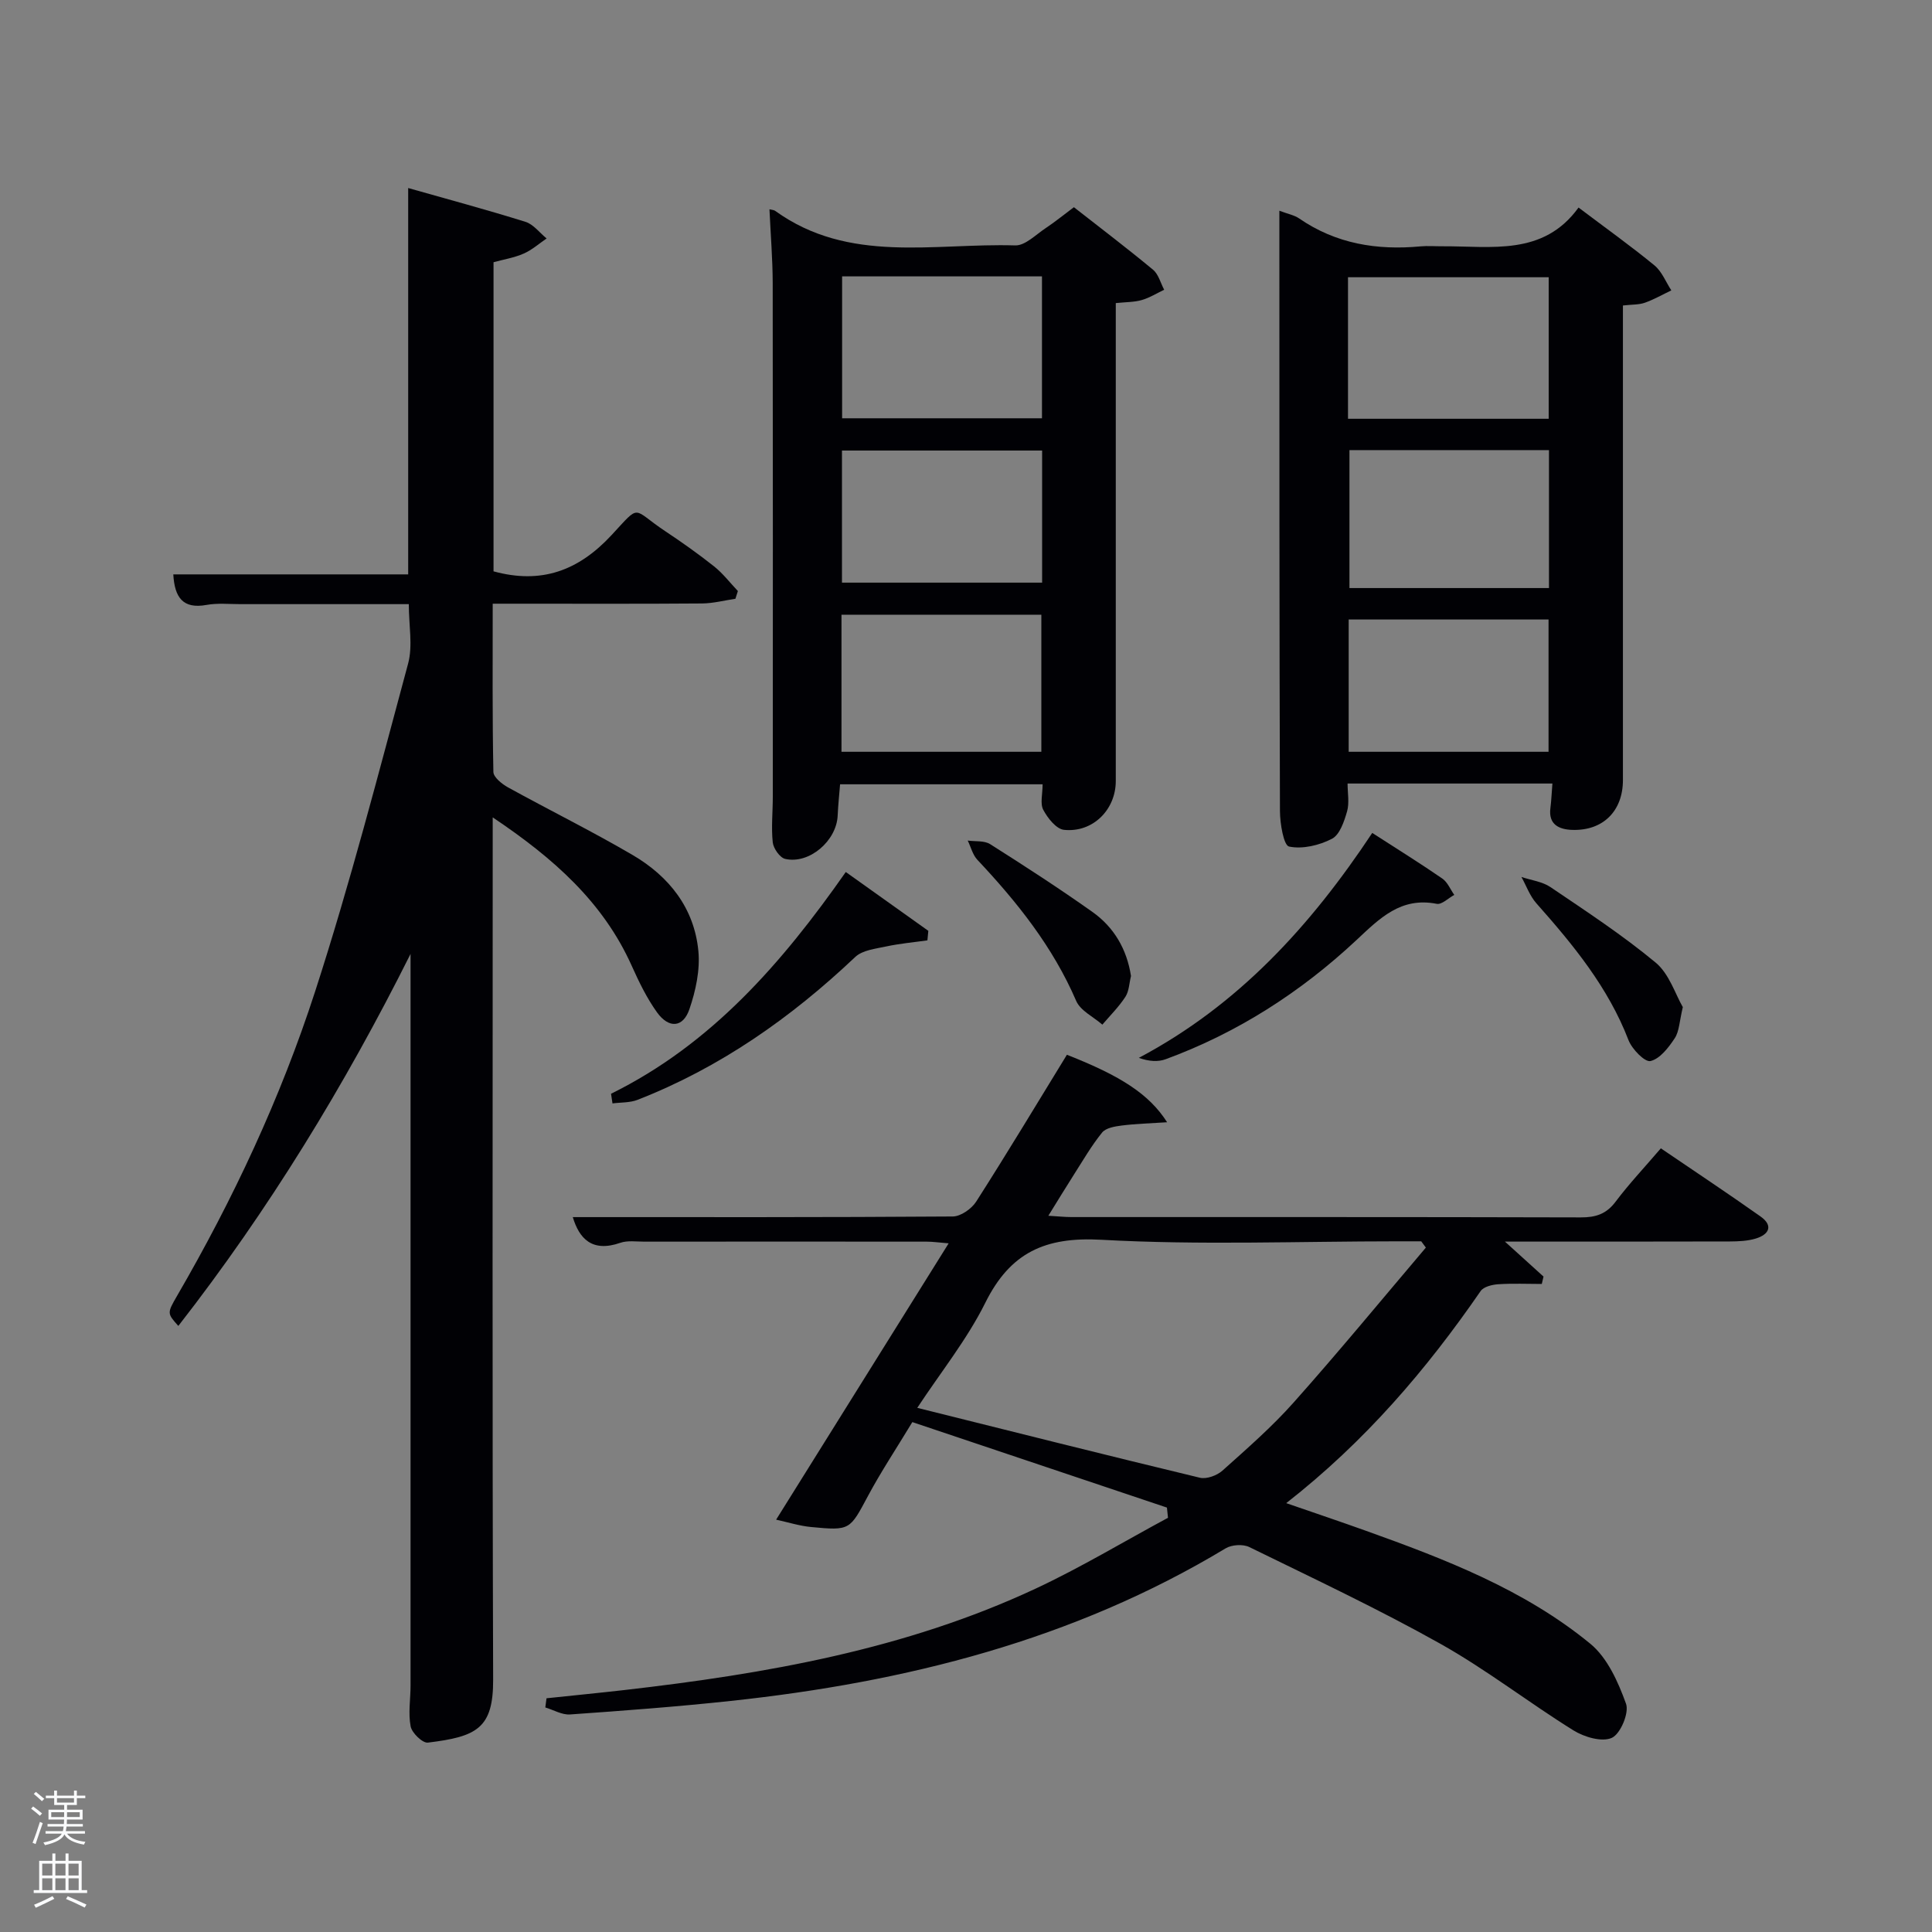 <svg enable-background="new 0 0 400 400" viewBox="0 0 400 400" xmlns="http://www.w3.org/2000/svg"><rect x="0" y="0" width="400" height="400" fill="#808080" stroke="none"/><path d="m6.44 374.46.42-.45c.65.47 1.27.95 1.85 1.44l-.45.49c-.65-.56-1.25-1.06-1.82-1.48m.93 7.33-.63-.26c.55-1.36 1.05-2.8 1.52-4.33.19.1.38.19.59.27-.46 1.29-.95 2.73-1.48 4.32m-.38-10.38.44-.42c.43.34 1.01.82 1.74 1.44l-.49.49c-.53-.51-1.09-1.01-1.69-1.51m2.5.35h1.72v-1.04h.59v1.04h3.52v-1.04h.59v1.04h1.75v.53h-1.75v1.42h-2.03v.97h3.22v2.03h-3.24c0 .35-.01.66-.03.93h3.32v.53h-3.37c-.03.27-.08.58-.15.94h3.96v.53h-3.71c.67.92 1.93 1.48 3.79 1.68-.13.24-.23.44-.29.59-2.13-.38-3.48-1.08-4.04-2.12-.43.97-1.77 1.72-4.03 2.23-.09-.19-.2-.37-.33-.55 2.1-.42 3.37-1.03 3.81-1.83h-3.36v-.53h3.58c.08-.29.13-.61.16-.94h-3.33v-.53h3.39c.02-.27.04-.58.04-.93h-3.23v-2.03h3.25v-.97h-2.07v-1.42h-1.73zm1.12 3.44v1h2.65c.01-.3.02-.44.02-.4v-.25-.35zm1.19-2h3.52v-.91h-3.52zm4.71 2h-2.63v.59c0 .15-.01.28-.01.4h2.64z" fill="#fafbfc"/><path d="m13.56 383.74h.63v1.52h2.72v6.07h1.13v.6h-11.06v-.6h1.13v-6.07h2.73v-1.52h.63v1.52h2.1v-1.52zm-2.69 8.83.38.56c-1.24.63-2.53 1.25-3.85 1.85-.1-.21-.21-.42-.34-.63 1.36-.55 2.63-1.15 3.81-1.78m-2.13-4.27h2.1v-2.45h-2.1zm0 3.04h2.1v-2.46h-2.1zm2.72-3.04h2.1v-2.45h-2.1zm0 3.04h2.1v-2.46h-2.1zm6.07 3.6c-1.41-.71-2.7-1.3-3.86-1.78l.35-.56c1.45.62 2.75 1.19 3.88 1.72zm-1.25-9.09h-2.1v2.45h2.1zm-2.09 5.49h2.1v-2.46h-2.1z" fill="#fafbfc"/><g fill="#010105"><path d="m85 197.5c-13.66 27.31-29.38 53.03-48.08 77.02-2.31-2.6-2.35-2.62-.27-6.21 11.64-20.04 21.45-41.01 28.58-63 7.25-22.38 13.14-45.21 19.27-67.94.99-3.68.14-7.87.14-12.29-11.66 0-23.27-.01-34.88 0-2.33 0-4.72-.25-6.99.16-4.92.9-6.62-1.56-6.89-6.32h48.63c0-26.81 0-53.2 0-79.99 8.12 2.3 16.25 4.49 24.29 7 1.65.52 2.92 2.26 4.37 3.44-1.57 1.07-3.03 2.38-4.74 3.13-1.93.85-4.08 1.2-6.25 1.79v64c9.87 2.7 17.57-.1 24.45-7.52 6.16-6.64 4.1-5.44 11.09-.8 3.46 2.3 6.87 4.71 10.13 7.3 1.83 1.46 3.29 3.38 4.92 5.1-.17.53-.34 1.07-.51 1.6-2.3.34-4.6.95-6.91.97-12.67.1-25.33.05-38 .05-1.62 0-3.24 0-5.34 0 0 11.93-.09 23.38.14 34.83.02 1.1 1.77 2.5 3.03 3.2 8.58 4.73 17.38 9.07 25.83 14.02 7.51 4.4 12.73 10.97 13.58 19.85.38 3.94-.55 8.24-1.85 12.04-1.31 3.85-4.26 4.07-6.71.67-2.11-2.94-3.73-6.28-5.22-9.6-5.94-13.27-16.26-22.36-28.8-30.77v6.04c0 57.5-.1 115 .09 172.49.03 10.06-3.36 11.8-13.52 13.03-1.09.13-3.3-2-3.56-3.36-.53-2.72-.02-5.63-.02-8.46 0-49.65 0-99.32 0-148.98 0-.83 0-1.66 0-2.49z"/><path d="m160.69 314.63c12.15-19.46 23.72-38 35.72-57.21-2.08-.17-3.31-.35-4.53-.35-19.49-.02-38.99-.02-58.48 0-1.66 0-3.47-.28-4.97.24-5.9 2.06-8.53-.95-9.84-5.32 26.08 0 52.38.06 78.66-.13 1.66-.01 3.9-1.58 4.86-3.08 6.43-10.06 12.59-20.3 18.78-30.4 11.22 4.4 17.04 8.17 20.75 13.97-3.53.23-6.49.31-9.41.68-1.42.18-3.27.49-4.05 1.45-2.19 2.7-3.95 5.76-5.83 8.7-1.68 2.63-3.3 5.3-5.3 8.53 1.96.11 3.36.27 4.76.27 35.16.01 70.31-.03 105.47.07 3.09.01 5.29-.69 7.21-3.25 2.79-3.71 6-7.11 9.37-11.05 6.98 4.75 13.87 9.32 20.63 14.1 2.7 1.91 1.78 3.73-.95 4.57-1.7.52-3.58.6-5.39.61-15.28.04-30.55.03-46.57.03 3.02 2.73 5.5 4.98 7.99 7.24-.12.51-.24 1.02-.36 1.53-3.01 0-6.03-.14-9.02.06-1.26.08-3.02.51-3.64 1.41-11.2 16.24-23.89 31.12-40.25 43.91 6.02 2.08 11.25 3.84 16.44 5.7 16.47 5.9 32.85 12.19 46.52 23.41 3.54 2.91 5.77 7.93 7.39 12.42.68 1.89-1.14 6.23-2.93 7.06-2.03.93-5.72-.15-7.95-1.54-9.3-5.78-18-12.57-27.53-17.92-12.89-7.23-26.3-13.53-39.59-20.04-1.31-.64-3.64-.49-4.9.27-31.55 19.02-66.28 27.71-102.46 31.59-11.06 1.19-22.17 2.02-33.26 2.8-1.67.12-3.42-.94-5.13-1.45.08-.63.17-1.26.25-1.9 5.36-.57 10.73-1.09 16.08-1.7 29.3-3.36 58.22-8.4 85.2-21.01 9.37-4.38 18.27-9.75 27.39-14.66-.07-.7-.15-1.4-.22-2.11-17.51-5.88-35.03-11.76-52.71-17.7-3.37 5.57-6.49 10.27-9.15 15.23-3.82 7.13-3.68 7.27-11.84 6.49-2.38-.23-4.7-.97-7.21-1.52zm134.52-56.33c-.32-.43-.64-.87-.96-1.3-1.6 0-3.2 0-4.8 0-20.48 0-41.01.82-61.43-.32-11.63-.65-18.85 2.63-24.02 13.04-3.79 7.62-9.25 14.41-14.09 21.76 19.9 4.96 39.19 9.82 58.52 14.47 1.38.33 3.53-.46 4.66-1.47 5.08-4.55 10.26-9.06 14.78-14.15 9.33-10.48 18.26-21.33 27.34-32.03z"/><path d="m159.31 43.33c.55.14.93.14 1.17.32 15.3 11.04 32.89 6.64 49.71 7.16 2.06.06 4.25-2.22 6.28-3.56 1.93-1.28 3.73-2.76 5.87-4.35 5.52 4.32 11.05 8.52 16.39 12.95 1.13.94 1.55 2.74 2.3 4.14-1.54.73-3.02 1.67-4.64 2.13-1.55.45-3.25.41-5.38.63v5.54 93.42c0 5.93-4.75 10.72-10.72 10.1-1.6-.17-3.38-2.42-4.29-4.14-.69-1.29-.14-3.25-.14-5.29-13.76 0-27.5 0-41.93 0-.16 2.03-.4 4.25-.5 6.48-.23 5.23-5.87 10.1-10.86 8.97-1.1-.25-2.44-2.16-2.58-3.42-.33-3.12.01-6.31.01-9.47.01-35.47.03-70.94-.02-106.41-.02-4.98-.43-9.94-.67-15.2zm15.04 13.89v29.38h41.38c0-9.99 0-19.58 0-29.38-13.84 0-27.43 0-41.38 0zm-.13 98.43h41.38c0-9.74 0-19.11 0-28.38-13.99 0-27.57 0-41.38 0zm41.54-62.37c-13.94 0-27.64 0-41.44 0v27.35h41.44c0-9.29 0-18.21 0-27.35z"/><path d="m321.41 162.22c-14.15 0-27.92 0-42.41 0 0 1.95.4 3.99-.1 5.76-.6 2.08-1.51 4.84-3.13 5.68-2.62 1.36-6.1 2.19-8.88 1.61-1.12-.23-1.88-4.76-1.89-7.34-.13-39.15-.11-78.3-.12-117.46 0-2.11 0-4.21 0-6.84 1.74.66 3.08.9 4.1 1.6 7.62 5.25 16.1 6.62 25.11 5.78 1.49-.14 3-.01 4.5-.02 10.18-.06 20.93 2.08 28.23-8.02 5.71 4.31 10.85 7.98 15.72 11.98 1.54 1.27 2.35 3.42 3.49 5.17-1.82.87-3.59 1.89-5.49 2.56-1.22.43-2.62.35-4.53.57v5.28 92.97c0 6.4-4.1 10.54-10.52 10.32-2.65-.09-4.97-1.07-4.49-4.57.19-1.46.24-2.95.41-5.03zm-42.32-75.52h41.55c0-10.02 0-19.72 0-29.3-14.06 0-27.76 0-41.55 0zm.3 6.49v28.56h41.31c0-9.63 0-19 0-28.56-13.88 0-27.47 0-41.31 0zm-.16 62.46h41.38c0-9.4 0-18.44 0-27.39-13.99 0-27.57 0-41.38 0z"/><path d="m126.51 226.45c20.8-10.26 35.42-27.09 48.6-45.91 5.94 4.24 11.52 8.21 17.09 12.18-.06.66-.13 1.31-.19 1.97-2.86.41-5.75.66-8.56 1.27-2.2.47-4.89.76-6.38 2.17-13.28 12.57-27.97 22.9-45.07 29.58-1.59.62-3.46.51-5.19.74-.1-.66-.2-1.33-.3-2z"/><path d="m284.11 172.45c5.35 3.45 10.01 6.34 14.51 9.45 1.08.75 1.66 2.23 2.47 3.38-1.21.65-2.58 2.05-3.62 1.85-7.45-1.47-11.82 3-16.65 7.52-11.51 10.76-24.62 19.19-39.48 24.65-1.61.59-3.48.45-5.56-.28 20.65-10.94 35.59-27.37 48.33-46.57z"/><path d="m234.16 202.08c-.37 1.46-.39 3.12-1.16 4.3-1.35 2.08-3.15 3.86-4.77 5.76-1.85-1.62-4.54-2.88-5.42-4.92-4.82-11.19-12.22-20.45-20.45-29.2-.98-1.04-1.35-2.65-2-3.99 1.57.22 3.43-.03 4.65.75 7.14 4.52 14.24 9.12 21.13 14 4.5 3.18 7.16 7.73 8.02 13.3z"/><path d="m348.41 208.51c-.71 2.96-.73 5.01-1.67 6.44-1.27 1.93-3.06 4.27-5.03 4.73-1.16.27-3.83-2.47-4.55-4.34-4.21-10.93-11.44-19.72-19.07-28.32-1.36-1.53-2.08-3.62-3.09-5.45 2.03.68 4.33.95 6.03 2.11 7.4 5.01 14.91 9.93 21.76 15.62 2.81 2.33 4.07 6.55 5.62 9.21z"/></g></svg>